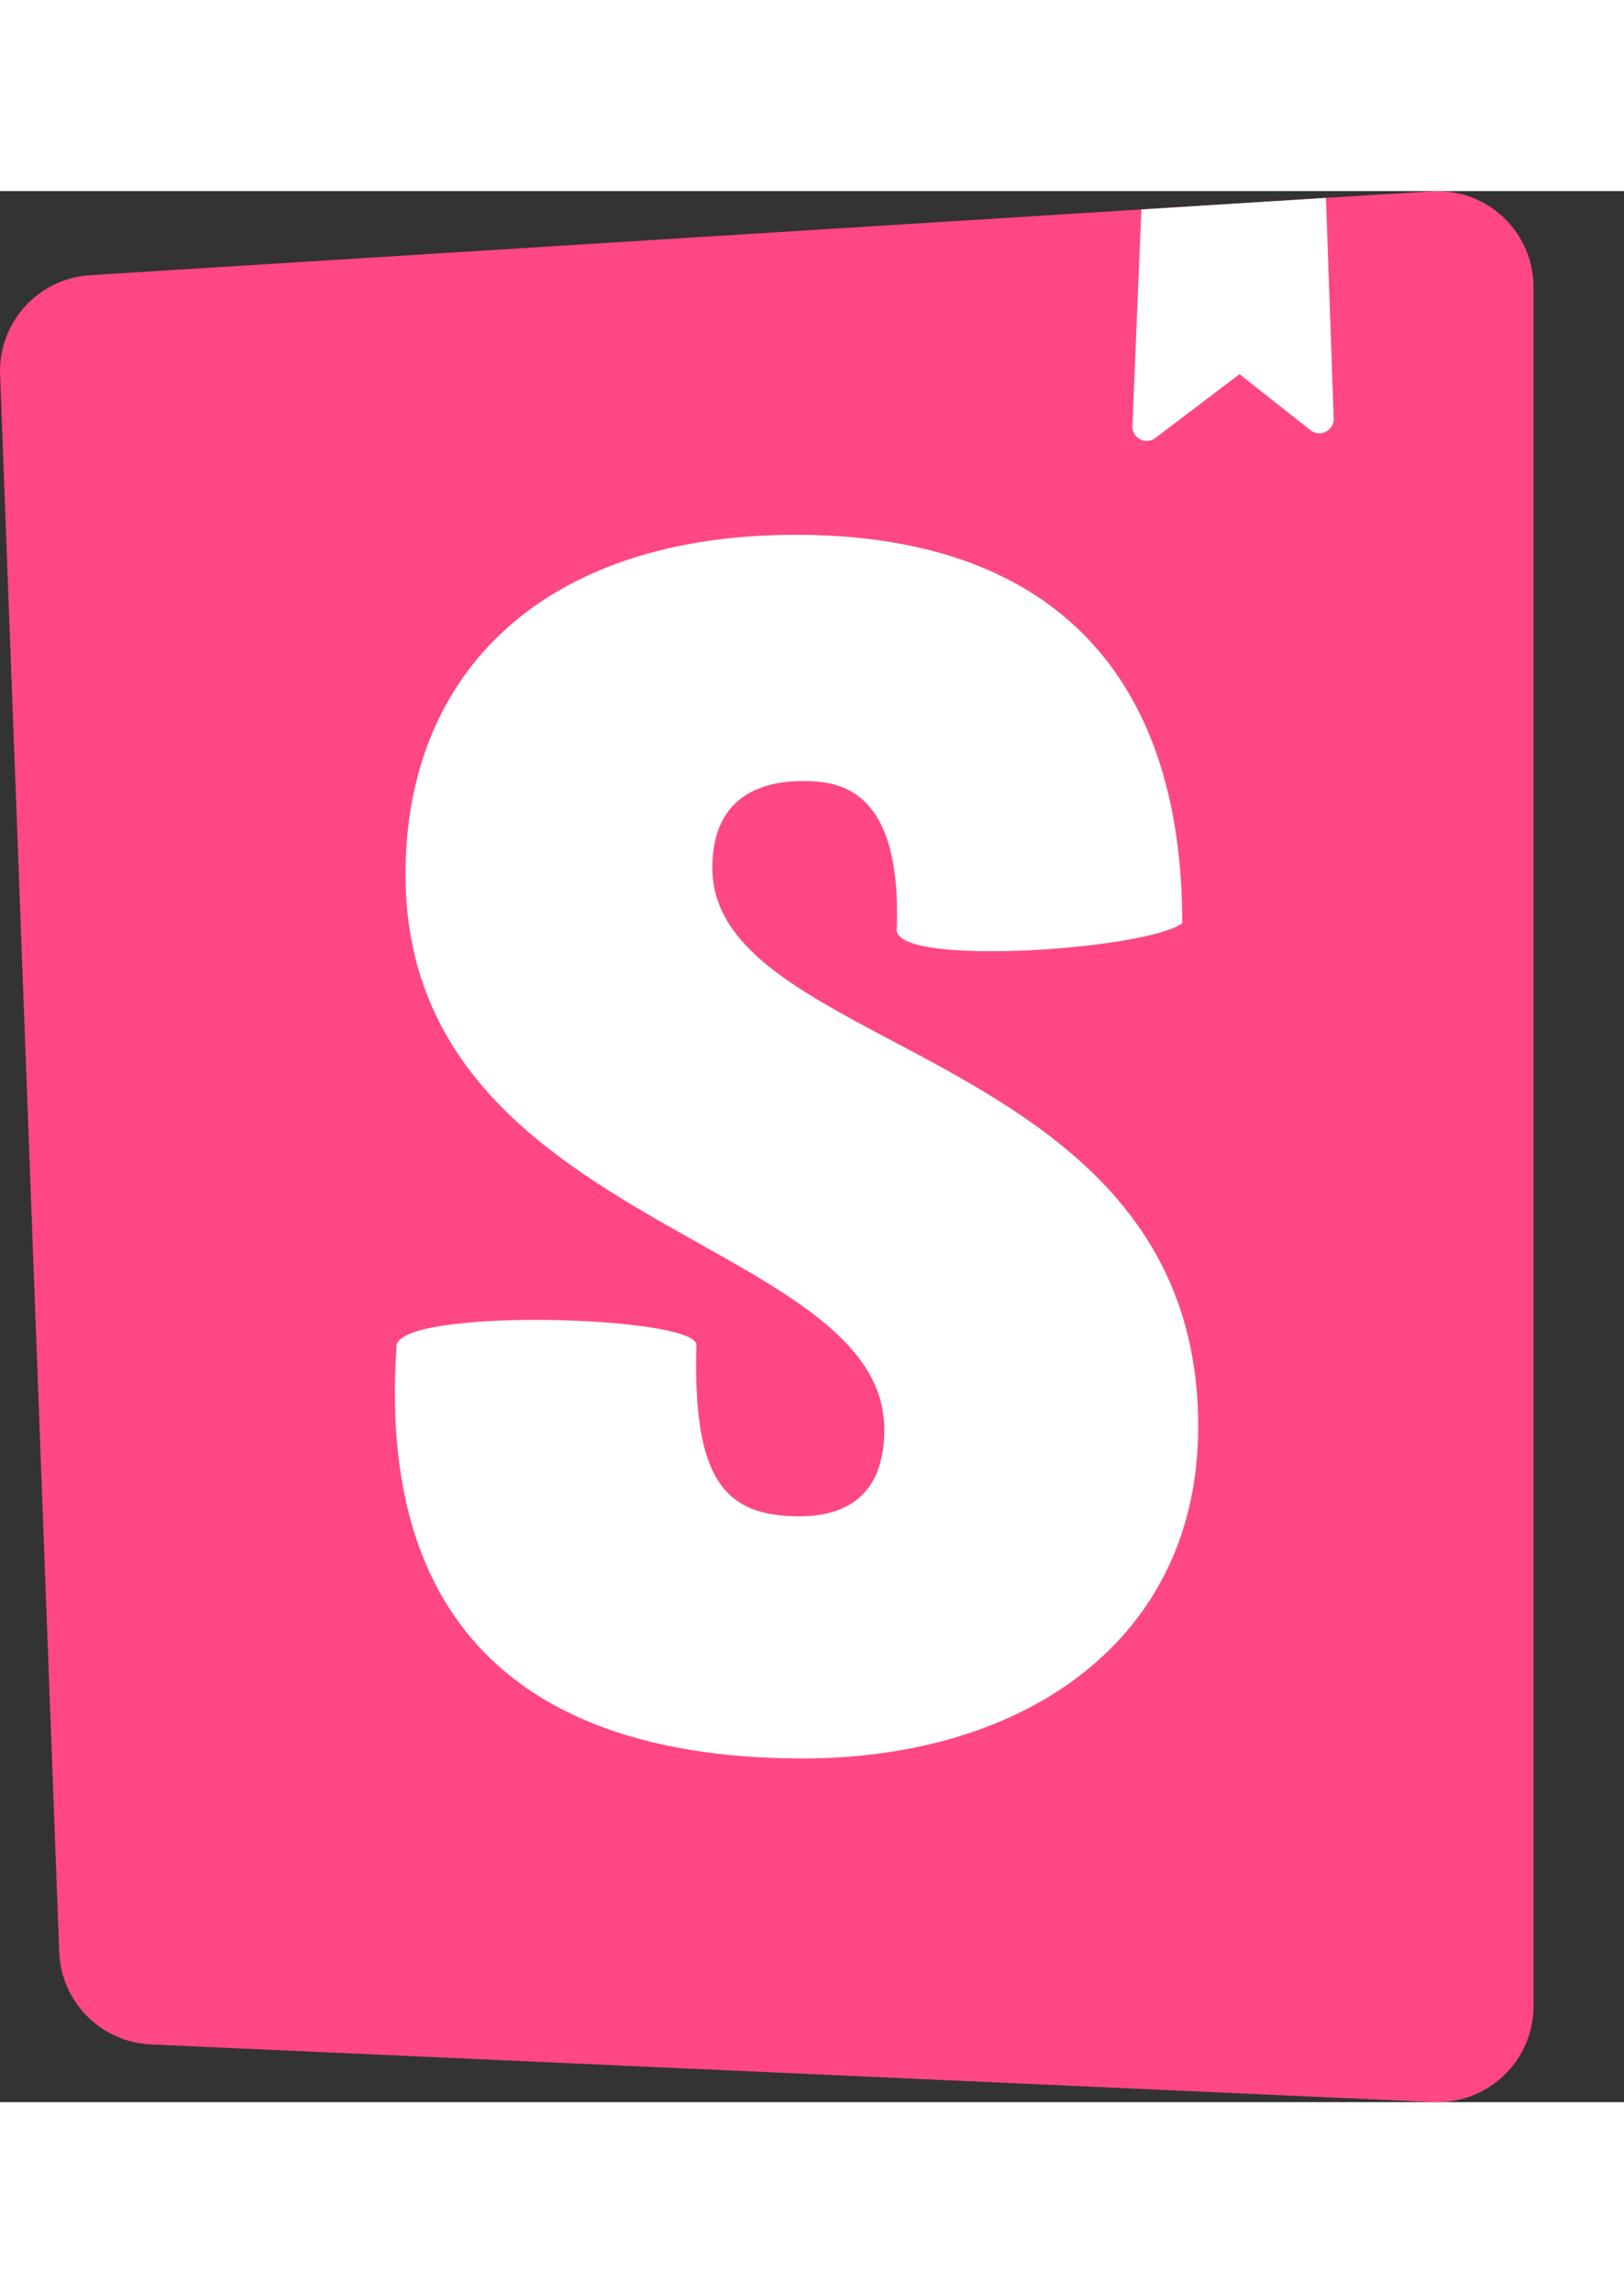 <svg fill="none" height="24" viewBox="0 0 17 20" xmlns="http://www.w3.org/2000/svg"><rect x="0" y="0" width="17" height="20" fill="#333333" stroke="none"/><path d="M0.62 18.429L0.001 1.921C-0.02 1.376 0.398 0.914 0.943 0.88L14.984 0.002C15.539 -0.033 16.016 0.389 16.051 0.943C16.052 0.964 16.053 0.985 16.053 1.006V18.994C16.053 19.55 15.602 20 15.047 20C15.032 20 15.017 20 15.002 19.999L1.58 19.396C1.057 19.373 0.64 18.952 0.62 18.429Z" fill="#FF4785"></path><path clip-rule="evenodd" d="M13.88 0.071L11.948 0.192L11.854 2.458C11.852 2.493 11.863 2.527 11.884 2.555C11.934 2.621 12.028 2.634 12.094 2.584L12.975 1.916L13.718 2.502C13.746 2.524 13.781 2.535 13.816 2.534C13.899 2.531 13.964 2.462 13.961 2.379L13.88 0.071ZM12.376 7.661C12.023 7.936 9.387 8.123 9.387 7.732C9.443 6.239 8.775 6.174 8.403 6.174C8.051 6.174 7.457 6.28 7.457 7.08C7.457 7.895 8.325 8.355 9.344 8.895C10.791 9.662 12.543 10.591 12.543 12.927C12.543 15.166 10.724 16.403 8.403 16.403C6.009 16.403 3.916 15.434 4.152 12.075C4.245 11.681 7.29 11.774 7.29 12.075C7.252 13.461 7.568 13.869 8.366 13.869C8.979 13.869 9.257 13.531 9.257 12.963C9.257 12.102 8.353 11.594 7.312 11.01C5.903 10.219 4.245 9.288 4.245 7.151C4.245 5.019 5.712 3.597 8.329 3.597C10.947 3.597 12.376 4.997 12.376 7.661Z" fill="white" fill-rule="evenodd"></path></svg>
